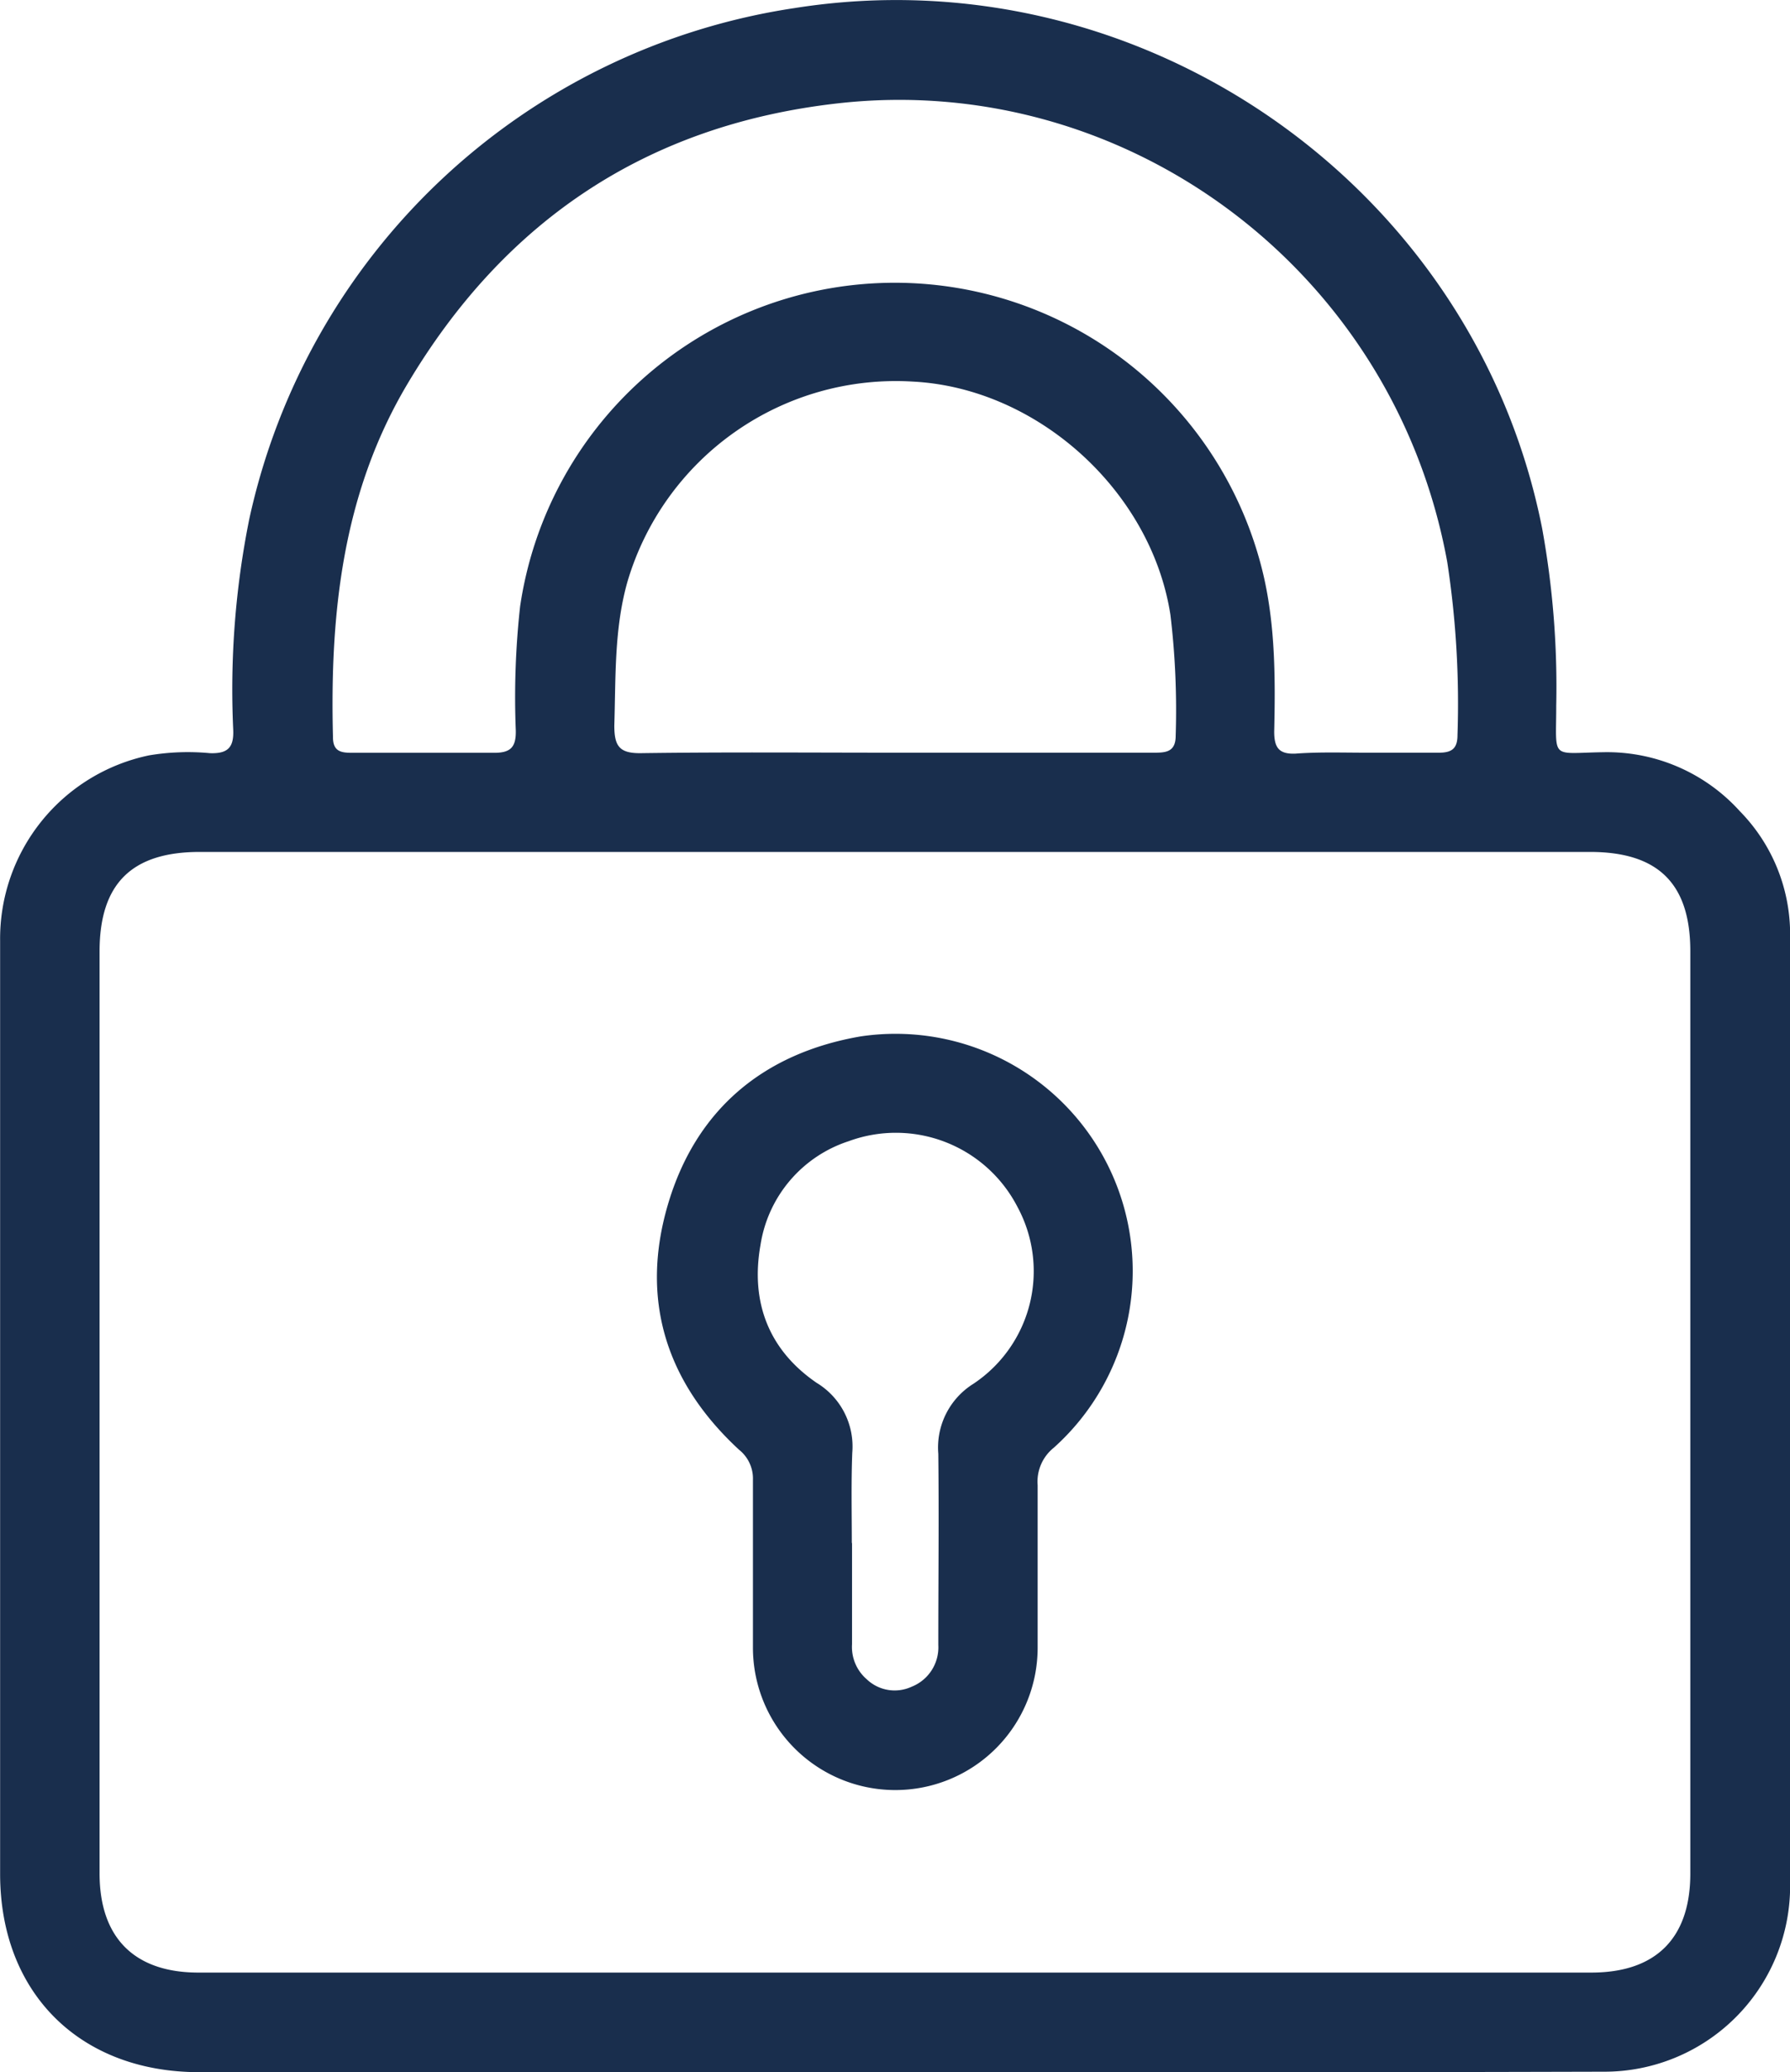 <svg xmlns="http://www.w3.org/2000/svg" viewBox="0 0 153.53 177.69"><defs><style>.cls-1{fill:#192e4d;}</style></defs><g id="Capa_2" data-name="Capa 2"><g id="Capa_1-2" data-name="Capa 1"><path class="cls-1" d="M76.73,177.68H17.09c-10.25,0-17.08-6.8-17.08-17q0-40,0-80A16.06,16.06,0,0,1,12.78,64.77,20.16,20.16,0,0,1,18,64.58c1.59.06,2.08-.53,2-2.07a74,74,0,0,1,1.38-18A56.44,56.44,0,0,1,68.17.69C97.83-4,126.44,15.87,132.27,45.3a75.82,75.82,0,0,1,1.21,15.2c0,4.7-.55,4.07,4,4a15.35,15.35,0,0,1,11.75,5.06,15.05,15.05,0,0,1,4.31,10.58q.06,40.86,0,81.73a15.93,15.93,0,0,1-16,15.77Q107.12,177.72,76.73,177.68ZM77,73.05H17.13c-5.84,0-8.58,2.73-8.59,8.51v79.07c0,5.54,3,8.51,8.48,8.51H136.49c5.54,0,8.49-2.95,8.49-8.49V81.57c0-5.79-2.74-8.51-8.57-8.52Zm40.19-8.51c2.08,0,4.16,0,6.23,0,1.1,0,1.59-.35,1.59-1.51a80.08,80.08,0,0,0-.88-14.85C119.54,23.05,96.44,6.05,71.79,8.87,55.47,10.73,43.24,18.93,34.9,33c-5.53,9.34-6.61,19.64-6.34,30.22,0,1.32.83,1.33,1.77,1.33,4,0,8.05,0,12.08,0,1.43,0,1.85-.53,1.83-1.89A71.21,71.21,0,0,1,44.61,52a32.48,32.48,0,0,1,63.78-2.59c1,4.39,1,8.86.9,13.32,0,1.35.38,1.95,1.82,1.89C113.12,64.47,115.14,64.54,117.15,64.54Zm-40.45,0H99c1,0,1.84-.06,1.84-1.46a68.73,68.73,0,0,0-.45-10.35C98.75,42.11,89,33.27,78.3,32.72A24,24,0,0,0,53.82,49.87c-1.15,4.05-1,8.2-1.13,12.34,0,1.78.44,2.4,2.31,2.37C62.23,64.48,69.47,64.54,76.7,64.54Z"/><path class="cls-1" d="M89,134.71c0,2.2,0,4.41,0,6.61a12.21,12.21,0,1,1-24.42-.08c0-4.78,0-9.57,0-14.35a3.16,3.16,0,0,0-1.19-2.58c-6.25-5.77-8.5-12.85-6.11-21s8.19-13,16.52-14.44a20.34,20.34,0,0,1,16.58,35.27A3.72,3.72,0,0,0,89,127.35C89,129.8,89,132.26,89,134.71Zm-15.92-2.4h0c0,2.89,0,5.78,0,8.67a3.65,3.65,0,0,0,1.25,3,3.47,3.47,0,0,0,3.86.65,3.63,3.63,0,0,0,2.29-3.57c0-5.47.06-10.94,0-16.4a6.44,6.44,0,0,1,3-6,11.59,11.59,0,0,0,3.79-15.17,11.73,11.73,0,0,0-14.47-5.64,11.14,11.14,0,0,0-7.57,8.89c-.87,4.88.68,9,4.81,11.83a6.38,6.38,0,0,1,3.06,6C73,127.15,73.06,129.73,73.06,132.31Z"/></g></g></svg>